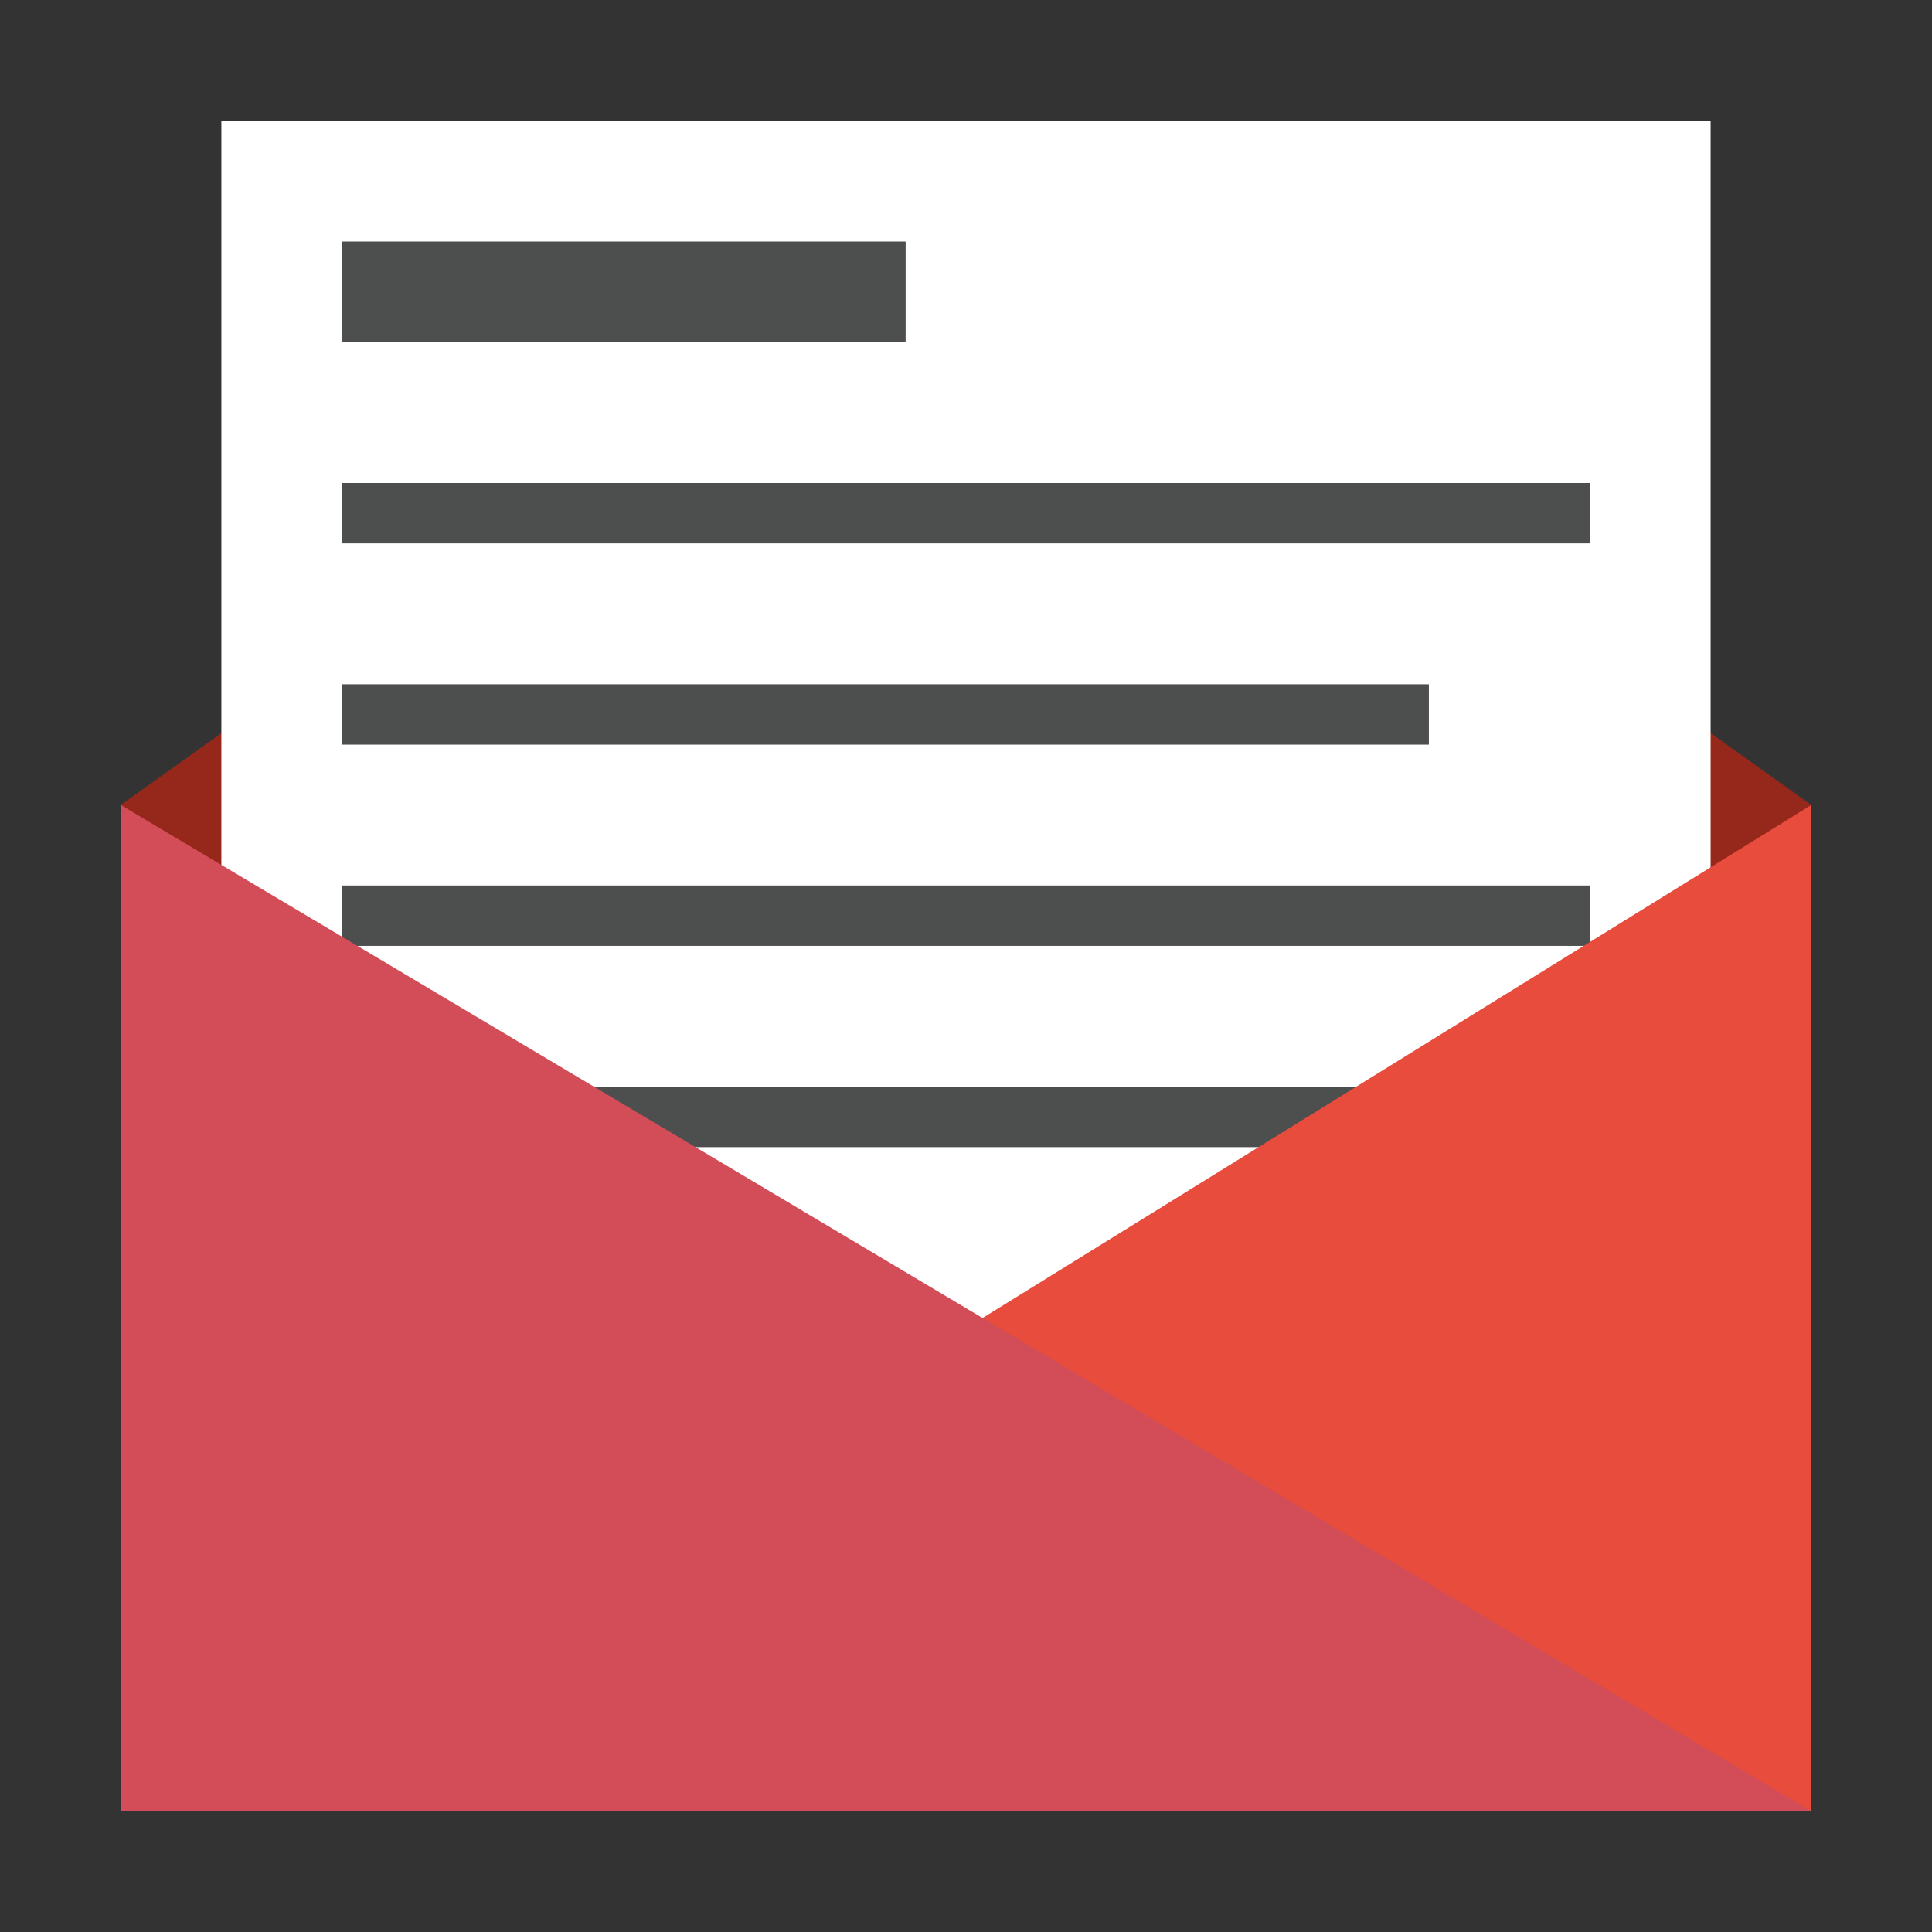 <?xml version="1.0" encoding="UTF-8" standalone="no"?>
<!-- Created with Inkscape (http://www.inkscape.org/) -->

<svg
   xmlns:dc="http://purl.org/dc/elements/1.1/"
   xmlns:cc="http://creativecommons.org/ns#"
   xmlns:rdf="http://www.w3.org/1999/02/22-rdf-syntax-ns#"
   xmlns:svg="http://www.w3.org/2000/svg"
   xmlns="http://www.w3.org/2000/svg"
   xmlns:xlink="http://www.w3.org/1999/xlink"
   xmlns:sodipodi="http://sodipodi.sourceforge.net/DTD/sodipodi-0.dtd"
   xmlns:inkscape="http://www.inkscape.org/namespaces/inkscape"
   version="1.0"
   width="96"
   height="96"
   id="svg2408"
   inkscape:version="0.91 r13725"
   sodipodi:docname="gmail.svg">
  <rect width="100%" height="100%" fill="#333333" stroke="none"/>
  <sodipodi:namedview
     pagecolor="#989a9c"
     bordercolor="#666666"
     borderopacity="1"
     objecttolerance="10"
     gridtolerance="10"
     guidetolerance="10"
     inkscape:pageopacity="0"
     inkscape:pageshadow="2"
     inkscape:window-width="1366"
     inkscape:window-height="695"
     id="namedview238"
     showgrid="true"
     inkscape:zoom="4.0000001"
     inkscape:cx="70.800618"
     inkscape:cy="44.161287"
     inkscape:window-x="-4"
     inkscape:window-y="0"
     inkscape:window-maximized="1"
     inkscape:current-layer="svg2408"
     showguides="true"
     inkscape:guide-bbox="true"
     inkscape:snap-bbox="true"
     inkscape:bbox-paths="false"
     inkscape:object-nodes="true"
     inkscape:bbox-nodes="true">
    <inkscape:grid
       type="xygrid"
       id="grid4309"
       visible="true" />
  </sodipodi:namedview>
  <defs
     id="defs2410">
    <linearGradient
       id="linearGradient3737">
      <stop
         id="stop3739"
         style="stop-color:#ffffff;stop-opacity:1"
         offset="0" />
      <stop
         id="stop3741"
         style="stop-color:#ffffff;stop-opacity:0"
         offset="1" />
    </linearGradient>
    <filter
       x="-0.192"
       y="-0.192"
       width="1.384"
       height="1.384"
       color-interpolation-filters="sRGB"
       id="filter3794">
      <feGaussianBlur
         id="feGaussianBlur3796"
         stdDeviation="5.28" />
    </filter>
    <linearGradient
       x1="48"
       y1="20.221"
       x2="48"
       y2="138.661"
       id="linearGradient3613"
       xlink:href="#linearGradient3737"
       gradientUnits="userSpaceOnUse" />
    <clipPath
       id="clipPath3613">
      <rect
         width="84"
         height="84"
         rx="6"
         ry="6"
         x="6"
         y="6"
         id="rect3615"
         style="fill:#ffffff;fill-opacity:1;fill-rule:nonzero;stroke:none" />
    </clipPath>
    <linearGradient
       x1="45.448"
       y1="92.54"
       x2="45.448"
       y2="7.017"
       id="ButtonShadow-4"
       gradientUnits="userSpaceOnUse"
       gradientTransform="scale(1.006,0.994)">
      <stop
         id="stop3750-6"
         style="stop-color:#000000;stop-opacity:1"
         offset="0" />
      <stop
         id="stop3752-9"
         style="stop-color:#000000;stop-opacity:0.588"
         offset="1" />
    </linearGradient>
    <filter
       color-interpolation-filters="sRGB"
       id="filter3174-2">
      <feGaussianBlur
         id="feGaussianBlur3176-2"
         stdDeviation="1.71" />
    </filter>
    <linearGradient
       x1="45.448"
       y1="92.54"
       x2="45.448"
       y2="7.017"
       id="linearGradient2875"
       xlink:href="#ButtonShadow-4"
       gradientUnits="userSpaceOnUse"
       gradientTransform="scale(1.006,0.994)" />
    <linearGradient
       id="linearGradient3737-1">
      <stop
         id="stop3739-1"
         style="stop-color:#ffffff;stop-opacity:1"
         offset="0" />
      <stop
         id="stop3741-0"
         style="stop-color:#ffffff;stop-opacity:0"
         offset="1" />
    </linearGradient>
    <linearGradient
       x1="48"
       y1="90"
       x2="48"
       y2="5.988"
       id="linearGradient2982"
       xlink:href="#ButtonColor-6"
       gradientUnits="userSpaceOnUse" />
    <linearGradient
       x1="31.714"
       y1="6"
       x2="31.714"
       y2="74.093"
       id="linearGradient2984"
       xlink:href="#linearGradient3737-1"
       gradientUnits="userSpaceOnUse" />
    <radialGradient
       cx="47.967"
       cy="89.689"
       r="42"
       fx="47.967"
       fy="89.689"
       id="radialGradient2986"
       xlink:href="#linearGradient3737-1"
       gradientUnits="userSpaceOnUse"
       gradientTransform="matrix(1.334,0,0,0.958,-16.026,2.111)" />
    <linearGradient
       x1="58.65"
       y1="122"
       x2="58.65"
       y2="5.425"
       id="ButtonColor-6"
       gradientUnits="userSpaceOnUse">
      <stop
         id="stop3189-4"
         style="stop-color:#dcdcdc;stop-opacity:1"
         offset="0" />
      <stop
         id="stop3191-0"
         style="stop-color:#f5f5f5;stop-opacity:1"
         offset="1" />
    </linearGradient>
    <clipPath
       id="clipPath4196">
      <rect
         width="37.781"
         height="37.781"
         x="154.062"
         y="60.829"
         id="rect4198"
         style="fill:#ffffff;fill-opacity:1;fill-rule:nonzero;stroke:none;display:inline" />
    </clipPath>
    <linearGradient
       x1="115.05"
       y1="222.04"
       x2="170.24"
       y2="126.46"
       id="linearGradient3958"
       xlink:href="#XMLID_15_"
       gradientUnits="userSpaceOnUse"
       gradientTransform="matrix(0.205,0,0,0.205,151.787,56.733)" />
    <linearGradient
       x1="115.05"
       y1="222.04"
       x2="170.24"
       y2="126.46"
       id="XMLID_15_"
       gradientUnits="userSpaceOnUse"
       gradientTransform="matrix(0.205,0,0,0.205,2.749,1.043)">
      <stop
         id="stop89"
         style="stop-color:#b4b4dc;stop-opacity:1"
         offset="0.01" />
      <stop
         id="stop91"
         style="stop-color:#000000;stop-opacity:1"
         offset="1" />
    </linearGradient>
    <linearGradient
       x1="139.21"
       y1="224.1"
       x2="168.19"
       y2="173.9"
       id="linearGradient3960"
       xlink:href="#XMLID_16_"
       gradientUnits="userSpaceOnUse"
       gradientTransform="matrix(0.205,0,0,0.205,151.787,56.733)" />
    <linearGradient
       x1="139.21"
       y1="224.1"
       x2="168.19"
       y2="173.9"
       id="XMLID_16_"
       gradientUnits="userSpaceOnUse"
       gradientTransform="matrix(0.205,0,0,0.205,2.749,1.043)">
      <stop
         id="stop94"
         style="stop-color:#b4b4dc;stop-opacity:1"
         offset="0.01" />
      <stop
         id="stop96"
         style="stop-color:#000000;stop-opacity:1"
         offset="1" />
    </linearGradient>
    <linearGradient
       x1="185.79"
       y1="171.82"
       x2="185.79"
       y2="72.25"
       id="linearGradient3962"
       xlink:href="#XMLID_17_"
       gradientUnits="userSpaceOnUse"
       gradientTransform="matrix(0.205,0,0,0.205,151.787,56.733)" />
    <linearGradient
       x1="185.79"
       y1="171.82"
       x2="185.79"
       y2="72.25"
       id="XMLID_17_"
       gradientUnits="userSpaceOnUse"
       gradientTransform="matrix(0.205,0,0,0.205,2.749,1.043)">
      <stop
         id="stop99"
         style="stop-color:#6498c1;stop-opacity:1"
         offset="0" />
      <stop
         id="stop101"
         style="stop-color:#0c418f;stop-opacity:1"
         offset="0.2" />
      <stop
         id="stop103"
         style="stop-color:#000040;stop-opacity:1"
         offset="1" />
    </linearGradient>
    <linearGradient
       x1="185.2"
       y1="149.75"
       x2="185.2"
       y2="60.68"
       id="linearGradient3964"
       xlink:href="#XMLID_18_"
       gradientUnits="userSpaceOnUse"
       gradientTransform="matrix(0.205,0,0,0.205,151.787,56.733)" />
    <linearGradient
       x1="185.2"
       y1="149.75"
       x2="185.2"
       y2="60.68"
       id="XMLID_18_"
       gradientUnits="userSpaceOnUse"
       gradientTransform="matrix(0.205,0,0,0.205,2.749,1.043)">
      <stop
         id="stop106"
         style="stop-color:#a4d8e5;stop-opacity:1"
         offset="0" />
      <stop
         id="stop108"
         style="stop-color:#0c418f;stop-opacity:1"
         offset="0.2" />
      <stop
         id="stop110"
         style="stop-color:#000040;stop-opacity:1"
         offset="0.5" />
    </linearGradient>
    <linearGradient
       x1="151.2"
       y1="134.73"
       x2="151.2"
       y2="83.48"
       id="linearGradient3966"
       xlink:href="#XMLID_19_"
       gradientUnits="userSpaceOnUse"
       gradientTransform="matrix(0.205,0,0,0.205,151.787,56.733)" />
    <linearGradient
       x1="151.2"
       y1="134.73"
       x2="151.2"
       y2="83.48"
       id="XMLID_19_"
       gradientUnits="userSpaceOnUse"
       gradientTransform="matrix(0.205,0,0,0.205,2.749,1.043)">
      <stop
         id="stop113"
         style="stop-color:#a4d8e5;stop-opacity:1"
         offset="0" />
      <stop
         id="stop115"
         style="stop-color:#0c418f;stop-opacity:1"
         offset="0.5" />
      <stop
         id="stop117"
         style="stop-color:#000060;stop-opacity:1"
         offset="1" />
    </linearGradient>
    <linearGradient
       x1="132.09"
       y1="33.56"
       x2="171.09"
       y2="88.06"
       id="linearGradient3968"
       xlink:href="#XMLID_20_"
       gradientUnits="userSpaceOnUse"
       gradientTransform="matrix(0.205,0,0,0.205,151.787,56.733)" />
    <linearGradient
       x1="132.09"
       y1="33.56"
       x2="171.09"
       y2="88.06"
       id="XMLID_20_"
       gradientUnits="userSpaceOnUse"
       gradientTransform="matrix(0.205,0,0,0.205,2.749,1.043)">
      <stop
         id="stop120"
         style="stop-color:#4187b8;stop-opacity:1"
         offset="0" />
      <stop
         id="stop122"
         style="stop-color:#074e92;stop-opacity:1"
         offset="1" />
    </linearGradient>
    <linearGradient
       x1="162.21"
       y1="71.09"
       x2="134.68"
       y2="23.41"
       id="linearGradient3970"
       xlink:href="#XMLID_21_"
       gradientUnits="userSpaceOnUse"
       gradientTransform="matrix(0.205,0,0,0.205,151.787,56.733)" />
    <linearGradient
       x1="162.21"
       y1="71.09"
       x2="134.68"
       y2="23.41"
       id="XMLID_21_"
       gradientUnits="userSpaceOnUse"
       gradientTransform="matrix(0.205,0,0,0.205,2.749,1.043)">
      <stop
         id="stop125"
         style="stop-color:#1b609d;stop-opacity:1"
         offset="0.01" />
      <stop
         id="stop127"
         style="stop-color:#9fd2e5;stop-opacity:1"
         offset="0.5" />
      <stop
         id="stop129"
         style="stop-color:#4187b8;stop-opacity:1"
         offset="1" />
    </linearGradient>
    <linearGradient
       x1="66.43"
       y1="24.35"
       x2="123.46"
       y2="81.38"
       id="linearGradient3906"
       xlink:href="#XMLID_13_"
       gradientUnits="userSpaceOnUse"
       gradientTransform="matrix(0.205,0,0,0.205,131.787,36.733)" />
    <linearGradient
       x1="66.43"
       y1="24.35"
       x2="123.46"
       y2="81.38"
       id="XMLID_13_"
       gradientUnits="userSpaceOnUse"
       gradientTransform="matrix(0.205,0,0,0.205,2.749,1.043)">
      <stop
         id="stop77"
         style="stop-color:#a4d8e5;stop-opacity:1"
         offset="0" />
      <stop
         id="stop79"
         style="stop-color:#0c418f;stop-opacity:1"
         offset="0.67" />
      <stop
         id="stop81"
         style="stop-color:#000040;stop-opacity:1"
         offset="1" />
    </linearGradient>
    <linearGradient
       x1="71.55"
       y1="36.5"
       x2="61.5"
       y2="8.88"
       id="linearGradient3908"
       xlink:href="#XMLID_14_"
       gradientUnits="userSpaceOnUse"
       gradientTransform="matrix(0.205,0,0,0.205,131.787,36.733)" />
    <linearGradient
       x1="71.55"
       y1="36.5"
       x2="61.5"
       y2="8.88"
       id="XMLID_14_"
       gradientUnits="userSpaceOnUse"
       gradientTransform="matrix(0.205,0,0,0.205,2.749,1.043)">
      <stop
         id="stop84"
         style="stop-color:#a4d8e5;stop-opacity:1"
         offset="0" />
      <stop
         id="stop86"
         style="stop-color:#0c418f;stop-opacity:1"
         offset="1" />
    </linearGradient>
    <linearGradient
       x1="50.32"
       y1="74.9"
       x2="94.57"
       y2="30.65"
       id="linearGradient3910"
       xlink:href="#XMLID_22_"
       gradientUnits="userSpaceOnUse"
       gradientTransform="matrix(0.205,0,0,0.205,131.787,36.733)" />
    <linearGradient
       x1="50.32"
       y1="74.9"
       x2="94.57"
       y2="30.65"
       id="XMLID_22_"
       gradientUnits="userSpaceOnUse"
       gradientTransform="matrix(0.205,0,0,0.205,2.749,1.043)">
      <stop
         id="stop132"
         style="stop-color:#a5b4d3;stop-opacity:1"
         offset="0" />
      <stop
         id="stop134"
         style="stop-color:#a5b4d3;stop-opacity:0.33"
         offset="1" />
    </linearGradient>
    <linearGradient
       x1="48.16"
       y1="72.75"
       x2="92.41"
       y2="28.5"
       id="linearGradient3912"
       xlink:href="#XMLID_23_"
       gradientUnits="userSpaceOnUse"
       gradientTransform="matrix(0.205,0,0,0.205,131.787,36.733)" />
    <linearGradient
       x1="48.16"
       y1="72.75"
       x2="92.41"
       y2="28.5"
       id="XMLID_23_"
       gradientUnits="userSpaceOnUse"
       gradientTransform="matrix(0.205,0,0,0.205,2.749,1.043)">
      <stop
         id="stop137"
         style="stop-color:#264b92;stop-opacity:1"
         offset="0" />
      <stop
         id="stop139"
         style="stop-color:#264b92;stop-opacity:0.33"
         offset="1" />
    </linearGradient>
    <radialGradient
       cx="58.58"
       cy="67.17"
       r="8.51"
       fx="58.58"
       fy="67.17"
       id="radialGradient3914"
       xlink:href="#eye_2_"
       gradientUnits="userSpaceOnUse"
       gradientTransform="matrix(0.205,0,0,0.205,131.787,36.733)" />
    <radialGradient
       cx="58.58"
       cy="67.17"
       r="8.51"
       fx="58.58"
       fy="67.17"
       id="eye_2_"
       gradientUnits="userSpaceOnUse"
       gradientTransform="matrix(0.205,0,0,0.205,2.749,1.043)">
      <stop
         id="stop142"
         style="stop-color:#600000;stop-opacity:1"
         offset="0" />
      <stop
         id="stop144"
         style="stop-color:#c00000;stop-opacity:1"
         offset="0.5" />
      <stop
         id="stop146"
         style="stop-color:#f6aa00;stop-opacity:1"
         offset="1" />
    </radialGradient>
    <radialGradient
       cx="59.61"
       cy="65.11"
       r="3.8"
       fx="59.61"
       fy="65.11"
       id="radialGradient3916"
       xlink:href="#pupil_1_"
       gradientUnits="userSpaceOnUse"
       gradientTransform="matrix(0.205,0,0,0.205,131.787,36.733)" />
    <radialGradient
       cx="59.61"
       cy="65.11"
       r="3.8"
       fx="59.61"
       fy="65.11"
       id="pupil_1_"
       gradientUnits="userSpaceOnUse"
       gradientTransform="matrix(0.205,0,0,0.205,2.749,1.043)">
      <stop
         id="stop149"
         style="stop-color:#ffffff;stop-opacity:1"
         offset="0.01" />
      <stop
         id="stop151"
         style="stop-color:#000000;stop-opacity:1"
         offset="1" />
    </radialGradient>
    <radialGradient
       cx="51.5"
       cy="87.5"
       r="12.97"
       fx="51.5"
       fy="87.5"
       id="radialGradient3918"
       xlink:href="#XMLID_24_"
       gradientUnits="userSpaceOnUse"
       gradientTransform="matrix(0.205,0,0,0.205,131.787,36.733)" />
    <radialGradient
       cx="51.5"
       cy="87.5"
       r="12.97"
       fx="51.5"
       fy="87.5"
       id="XMLID_24_"
       gradientUnits="userSpaceOnUse"
       gradientTransform="matrix(0.205,0,0,0.205,2.749,1.043)">
      <stop
         id="stop154"
         style="stop-color:#769eb8;stop-opacity:1"
         offset="0" />
      <stop
         id="stop156"
         style="stop-color:#ffffff;stop-opacity:1"
         offset="1" />
    </radialGradient>
    <radialGradient
       cx="47.25"
       cy="82.5"
       r="3.78"
       fx="47.25"
       fy="82.5"
       id="radialGradient3920"
       xlink:href="#XMLID_25_"
       gradientUnits="userSpaceOnUse"
       gradientTransform="matrix(0.205,0,0,0.205,131.787,36.733)" />
    <radialGradient
       cx="47.25"
       cy="82.5"
       r="3.78"
       fx="47.25"
       fy="82.5"
       id="XMLID_25_"
       gradientUnits="userSpaceOnUse"
       gradientTransform="matrix(0.205,0,0,0.205,2.749,1.043)">
      <stop
         id="stop159"
         style="stop-color:#ffffff;stop-opacity:1"
         offset="0.01" />
      <stop
         id="stop161"
         style="stop-color:#000000;stop-opacity:1"
         offset="1" />
    </radialGradient>
    <clipPath
       id="clipPath4200">
      <rect
         width="37.781"
         height="37.781"
         x="134.062"
         y="60.829"
         id="rect4202"
         style="fill:#ffffff;fill-opacity:1;fill-rule:nonzero;stroke:none;display:inline" />
    </clipPath>
    <radialGradient
       cx="111.25"
       cy="123.5"
       r="91"
       fx="111.25"
       fy="123.5"
       id="radialGradient3831"
       xlink:href="#XMLID_1_"
       gradientUnits="userSpaceOnUse"
       gradientTransform="matrix(0.205,0,0,0.205,131.787,56.733)" />
    <radialGradient
       cx="111.25"
       cy="123.5"
       r="91"
       fx="111.25"
       fy="123.5"
       id="XMLID_1_"
       gradientUnits="userSpaceOnUse"
       gradientTransform="matrix(0.205,0,0,0.205,2.749,1.043)">
      <stop
         id="stop5"
         style="stop-color:#000000;stop-opacity:1"
         offset="0" />
      <stop
         id="stop7"
         style="stop-color:#000000;stop-opacity:1"
         offset="0.5" />
      <stop
         id="stop9"
         style="stop-color:#000000;stop-opacity:0"
         offset="1" />
    </radialGradient>
    <radialGradient
       cx="151.75"
       cy="175.67"
       r="126.3"
       fx="151.75"
       fy="175.67"
       id="radialGradient3827"
       xlink:href="#XMLID_2_"
       gradientUnits="userSpaceOnUse"
       gradientTransform="matrix(0.205,0,0,0.205,131.787,56.733)" />
    <radialGradient
       cx="151.75"
       cy="175.67"
       r="126.3"
       fx="151.75"
       fy="175.67"
       id="XMLID_2_"
       gradientUnits="userSpaceOnUse"
       gradientTransform="matrix(0.205,0,0,0.205,2.749,1.043)">
      <stop
         id="stop12"
         style="stop-color:#f2be7f;stop-opacity:1"
         offset="0" />
      <stop
         id="stop14"
         style="stop-color:#ffffdc;stop-opacity:1"
         offset="1" />
    </radialGradient>
    <linearGradient
       x1="100.13"
       y1="79.08"
       x2="94.45"
       y2="45.62"
       id="linearGradient3824"
       xlink:href="#XMLID_3_"
       gradientUnits="userSpaceOnUse"
       gradientTransform="matrix(0.205,0,0,0.205,131.787,56.733)" />
    <linearGradient
       x1="100.13"
       y1="79.08"
       x2="94.45"
       y2="45.62"
       id="XMLID_3_"
       gradientUnits="userSpaceOnUse"
       gradientTransform="matrix(0.205,0,0,0.205,2.749,1.043)">
      <stop
         id="stop17"
         style="stop-color:#c3ad7b;stop-opacity:1"
         offset="0" />
      <stop
         id="stop19"
         style="stop-color:#a25f00;stop-opacity:1"
         offset="1" />
    </linearGradient>
    <radialGradient
       cx="149.75"
       cy="87"
       r="90.87"
       fx="149.75"
       fy="87"
       id="radialGradient3820"
       xlink:href="#XMLID_4_"
       gradientUnits="userSpaceOnUse"
       gradientTransform="matrix(0.205,0,0,0.205,131.787,56.733)" />
    <radialGradient
       cx="149.75"
       cy="87"
       r="90.87"
       fx="149.75"
       fy="87"
       id="XMLID_4_"
       gradientUnits="userSpaceOnUse"
       gradientTransform="matrix(0.205,0,0,0.205,2.749,1.043)">
      <stop
         id="stop22"
         style="stop-color:#f2be7f;stop-opacity:1"
         offset="0" />
      <stop
         id="stop24"
         style="stop-color:#ffffdc;stop-opacity:1"
         offset="1" />
    </radialGradient>
    <linearGradient
       x1="80.16"
       y1="171.37"
       x2="82.47"
       y2="164.25"
       id="linearGradient3817"
       xlink:href="#XMLID_5_"
       gradientUnits="userSpaceOnUse"
       gradientTransform="matrix(0.205,0,0,0.205,131.787,56.733)" />
    <linearGradient
       x1="80.16"
       y1="171.37"
       x2="82.47"
       y2="164.25"
       id="XMLID_5_"
       gradientUnits="userSpaceOnUse"
       gradientTransform="matrix(0.205,0,0,0.205,2.749,1.043)">
      <stop
         id="stop27"
         style="stop-color:#aa944b;stop-opacity:1"
         offset="0" />
      <stop
         id="stop29"
         style="stop-color:#aa944b;stop-opacity:0"
         offset="1" />
    </linearGradient>
    <linearGradient
       x1="34.92"
       y1="84.02"
       x2="34.92"
       y2="58.06"
       id="linearGradient3812"
       xlink:href="#XMLID_6_"
       gradientUnits="userSpaceOnUse"
       gradientTransform="matrix(0.205,0,0,0.205,131.787,56.733)" />
    <linearGradient
       x1="34.92"
       y1="84.02"
       x2="34.92"
       y2="58.06"
       id="XMLID_6_"
       gradientUnits="userSpaceOnUse"
       gradientTransform="matrix(0.205,0,0,0.205,2.749,1.043)">
      <stop
         id="stop32"
         style="stop-color:#d2b170;stop-opacity:1"
         offset="0.01" />
      <stop
         id="stop34"
         style="stop-color:#a25f00;stop-opacity:1"
         offset="1" />
    </linearGradient>
    <linearGradient
       x1="85.49"
       y1="124.25"
       x2="85.49"
       y2="71.33"
       id="linearGradient3809"
       xlink:href="#XMLID_7_"
       gradientUnits="userSpaceOnUse"
       gradientTransform="matrix(0.205,0,0,0.205,131.787,56.733)" />
    <linearGradient
       x1="85.49"
       y1="124.25"
       x2="85.49"
       y2="71.33"
       id="XMLID_7_"
       gradientUnits="userSpaceOnUse"
       gradientTransform="matrix(0.205,0,0,0.205,2.749,1.043)">
      <stop
         id="stop37"
         style="stop-color:#a25f00;stop-opacity:0"
         offset="0" />
      <stop
         id="stop39"
         style="stop-color:#a25f00;stop-opacity:1"
         offset="1" />
    </linearGradient>
    <linearGradient
       x1="29.23"
       y1="187.64"
       x2="29.23"
       y2="165.83"
       id="linearGradient3805"
       xlink:href="#XMLID_8_"
       gradientUnits="userSpaceOnUse"
       gradientTransform="matrix(0.205,0,0,0.205,131.787,56.733)" />
    <linearGradient
       x1="29.23"
       y1="187.64"
       x2="29.23"
       y2="165.83"
       id="XMLID_8_"
       gradientUnits="userSpaceOnUse"
       gradientTransform="matrix(0.205,0,0,0.205,2.749,1.043)">
      <stop
         id="stop42"
         style="stop-color:#a4d8e5;stop-opacity:1"
         offset="0" />
      <stop
         id="stop44"
         style="stop-color:#0c418f;stop-opacity:1"
         offset="0.5" />
      <stop
         id="stop46"
         style="stop-color:#000060;stop-opacity:1"
         offset="1" />
    </linearGradient>
    <linearGradient
       x1="15.71"
       y1="170.38"
       x2="15.71"
       y2="141.59"
       id="linearGradient3802"
       xlink:href="#XMLID_9_"
       gradientUnits="userSpaceOnUse"
       gradientTransform="matrix(0.205,0,0,0.205,131.787,56.733)" />
    <linearGradient
       x1="15.71"
       y1="170.38"
       x2="15.71"
       y2="141.59"
       id="XMLID_9_"
       gradientUnits="userSpaceOnUse"
       gradientTransform="matrix(0.205,0,0,0.205,2.749,1.043)">
      <stop
         id="stop49"
         style="stop-color:#a4d8e5;stop-opacity:1"
         offset="0" />
      <stop
         id="stop51"
         style="stop-color:#0c418f;stop-opacity:1"
         offset="0.5" />
      <stop
         id="stop53"
         style="stop-color:#000060;stop-opacity:1"
         offset="1" />
    </linearGradient>
    <radialGradient
       cx="41.75"
       cy="67"
       r="77.83"
       fx="41.75"
       fy="67"
       id="radialGradient3799"
       xlink:href="#XMLID_10_"
       gradientUnits="userSpaceOnUse"
       gradientTransform="matrix(0.205,0,0,0.205,131.787,56.733)" />
    <radialGradient
       cx="41.75"
       cy="67"
       r="77.83"
       fx="41.75"
       fy="67"
       id="XMLID_10_"
       gradientUnits="userSpaceOnUse"
       gradientTransform="matrix(0.205,0,0,0.205,2.749,1.043)">
      <stop
         id="stop56"
         style="stop-color:#000060;stop-opacity:1"
         offset="0" />
      <stop
         id="stop58"
         style="stop-color:#0c418f;stop-opacity:1"
         offset="0.5" />
      <stop
         id="stop60"
         style="stop-color:#a4d8e5;stop-opacity:1"
         offset="1" />
    </radialGradient>
    <radialGradient
       cx="57.5"
       cy="54.25"
       r="71.42"
       fx="57.5"
       fy="54.25"
       id="radialGradient3795"
       xlink:href="#XMLID_11_"
       gradientUnits="userSpaceOnUse"
       gradientTransform="matrix(0.205,0,0,0.205,131.787,56.733)" />
    <radialGradient
       cx="57.5"
       cy="54.25"
       r="71.42"
       fx="57.5"
       fy="54.25"
       id="XMLID_11_"
       gradientUnits="userSpaceOnUse"
       gradientTransform="matrix(0.205,0,0,0.205,2.749,1.043)">
      <stop
         id="stop63"
         style="stop-color:#000060;stop-opacity:1"
         offset="0" />
      <stop
         id="stop65"
         style="stop-color:#0c418f;stop-opacity:1"
         offset="0.5" />
      <stop
         id="stop67"
         style="stop-color:#a4d8e5;stop-opacity:1"
         offset="1" />
    </radialGradient>
    <linearGradient
       x1="46.73"
       y1="25.34"
       x2="9.22"
       y2="90.3"
       id="linearGradient3792"
       xlink:href="#XMLID_12_"
       gradientUnits="userSpaceOnUse"
       gradientTransform="matrix(0.205,0,0,0.205,131.787,56.733)" />
    <linearGradient
       x1="46.73"
       y1="25.34"
       x2="9.22"
       y2="90.3"
       id="XMLID_12_"
       gradientUnits="userSpaceOnUse"
       gradientTransform="matrix(0.205,0,0,0.205,2.749,1.043)">
      <stop
         id="stop70"
         style="stop-color:#1b609d;stop-opacity:1"
         offset="0.01" />
      <stop
         id="stop72"
         style="stop-color:#9fd2e5;stop-opacity:1"
         offset="0.5" />
      <stop
         id="stop74"
         style="stop-color:#4187b8;stop-opacity:1"
         offset="1" />
    </linearGradient>
    <clipPath
       id="clipPath4175">
      <path
         d="m 11.098,2.99 c -4.511,0 -8.171,3.441 -8.527,7.858 3.528,0.024 6.384,2.895 6.384,6.429 0,3.549 -2.88,6.429 -6.429,6.429 l 0,10.001 c 3.549,0 6.429,2.88 6.429,6.429 0,3.549 -2.88,6.429 -6.429,6.429 l 0,10.001 c 3.549,0 6.429,2.88 6.429,6.429 0,3.549 -2.88,6.429 -6.429,6.429 l 0,10.001 c 3.549,0 6.429,2.88 6.429,6.429 0,3.549 -2.88,6.429 -6.429,6.429 l 0,10.001 c 3.549,-1e-5 6.429,2.88 6.429,6.429 0,3.534 -2.856,6.405 -6.384,6.429 C 2.927,119.559 6.587,123 11.098,123 c 0,-3.549 2.88,-6.429 6.429,-6.429 3.549,0 6.429,2.88 6.429,6.429 l 10.001,0 c 0,-3.549 2.88,-6.429 6.429,-6.429 3.549,0 6.429,2.88 6.429,6.429 l 10.001,0 c 0,-3.549 2.88,-6.429 6.429,-6.429 3.549,0 6.429,2.88 6.429,6.429 l 10.001,0 c 0,-3.549 2.88,-6.429 6.429,-6.429 3.549,0 6.429,2.88 6.429,6.429 l 10.001,0 c -10e-6,-3.549 2.88,-6.429 6.429,-6.429 3.503,0 6.357,2.809 6.429,6.295 3.841,-0.636 6.781,-3.782 7.099,-7.724 -3.528,-0.024 -6.384,-2.895 -6.384,-6.429 0,-3.549 2.88,-6.429 6.429,-6.429 l 0,-10.001 c -3.549,2e-6 -6.429,-2.88 -6.429,-6.429 0,-3.549 2.88,-6.429 6.429,-6.429 l 0,-10.001 c -3.549,1e-6 -6.429,-2.88 -6.429,-6.429 0,-3.549 2.88,-6.429 6.429,-6.429 l 0,-10.001 c -3.549,2e-6 -6.429,-2.88 -6.429,-6.429 0,-3.549 2.88,-6.429 6.429,-6.429 l 0,-10.001 c -3.549,1e-6 -6.429,-2.88 -6.429,-6.429 0,-3.534 2.856,-6.405 6.384,-6.429 -0.318,-3.942 -3.258,-7.088 -7.099,-7.724 -0.072,3.486 -2.926,6.295 -6.429,6.295 -3.549,0 -6.429,-2.88 -6.429,-6.429 l -10.001,0 c 10e-7,3.549 -2.88,6.429 -6.429,6.429 -3.549,0 -6.429,-2.88 -6.429,-6.429 l -10.001,0 c 2e-6,3.549 -2.88,6.429 -6.429,6.429 -3.549,0 -6.429,-2.88 -6.429,-6.429 l -10.001,0 c 10e-7,3.549 -2.88,6.429 -6.429,6.429 -3.549,0 -6.429,-2.88 -6.429,-6.429 l -10.001,0 c 2e-6,3.549 -2.88,6.429 -6.429,6.429 -3.549,0 -6.429,-2.88 -6.429,-6.429 z"
         inkscape:connector-curvature="0"
         id="path4177"
         style="fill:url(#linearGradient4179);fill-opacity:1;fill-rule:nonzero;stroke:none" />
    </clipPath>
    <linearGradient
       x1="48"
       y1="90"
       x2="48"
       y2="5.988"
       id="linearGradient4179"
       xlink:href="#ButtonColor-6"
       gradientUnits="userSpaceOnUse"
       gradientTransform="matrix(1.429,0,0,1.429,-6.046,-5.582)" />
    <linearGradient
       x1="45.448"
       y1="92.54"
       x2="45.448"
       y2="7.017"
       id="ButtonShadow-9"
       gradientUnits="userSpaceOnUse"
       gradientTransform="scale(1.006,0.994)">
      <stop
         id="stop3750-7"
         style="stop-color:#000000;stop-opacity:1"
         offset="0" />
      <stop
         id="stop3752-3"
         style="stop-color:#000000;stop-opacity:0.588"
         offset="1" />
    </linearGradient>
    <linearGradient
       x1="40.716"
       y1="91.151"
       x2="40.716"
       y2="7.291"
       id="linearGradient3660"
       xlink:href="#ButtonShadow-9"
       gradientUnits="userSpaceOnUse"
       gradientTransform="matrix(1.024,0,0,1.012,-1.143,-0.083)" />
    <linearGradient
       x1="40.716"
       y1="91.151"
       x2="40.716"
       y2="7.291"
       id="linearGradient3643"
       xlink:href="#ButtonShadow-9"
       gradientUnits="userSpaceOnUse" />
    <linearGradient
       x1="40.716"
       y1="91.151"
       x2="40.716"
       y2="7.291"
       id="linearGradient3652"
       xlink:href="#ButtonShadow-9"
       gradientUnits="userSpaceOnUse"
       gradientTransform="matrix(1.024,0,0,1.012,-1.143,-0.083)" />
    <linearGradient
       x1="40.716"
       y1="91.151"
       x2="40.716"
       y2="7.291"
       id="linearGradient3674"
       xlink:href="#ButtonShadow-9"
       gradientUnits="userSpaceOnUse"
       gradientTransform="matrix(1.024,0,0,1.012,-1.143,-0.083)" />
    <linearGradient
       x1="40.716"
       y1="91.151"
       x2="40.716"
       y2="7.291"
       id="linearGradient3733"
       xlink:href="#ButtonShadow-9"
       gradientUnits="userSpaceOnUse"
       gradientTransform="matrix(1.024,0,0,1.012,-1.143,-0.083)" />
  </defs>
  <g
     id="layer2"
     style="display:none">
    <path
       d="m 11,7 c -2.884,0 -5.26,2.014 -5.844,4.719 2.509,0.034 4.531,2.077 4.531,4.594 0,2.537 -2.056,4.594 -4.594,4.594 -0.031,0 -0.062,6.28e-4 -0.094,0 l 0,7.156 c 0.031,-6.28e-4 0.062,0 0.094,0 2.537,0 4.594,2.056 4.594,4.594 0,2.537 -2.056,4.594 -4.594,4.594 -0.031,0 -0.062,6.28e-4 -0.094,0 l 0,7.156 c 0.031,-6.28e-4 0.062,0 0.094,0 2.537,0 4.594,2.056 4.594,4.594 0,2.537 -2.056,4.594 -4.594,4.594 -0.031,0 -0.062,6.28e-4 -0.094,0 L 5,60.75 c 0.031,-6.28e-4 0.062,0 0.094,0 2.537,0 4.594,2.056 4.594,4.594 0,2.537 -2.056,4.594 -4.594,4.594 -0.031,0 -0.062,6.28e-4 -0.094,0 l 0,7.156 c 0.031,-6.28e-4 0.062,0 0.094,0 2.537,-4e-6 4.594,2.056 4.594,4.594 0,2.537 -2.056,4.594 -4.594,4.594 -0.031,0 -0.062,6.28e-4 -0.094,0 C 5.144,89.475 7.769,92 11,92 l 0.219,0 c -6.28e-4,-0.031 0,-0.062 0,-0.094 0,-2.537 2.056,-4.594 4.594,-4.594 2.537,0 4.594,2.056 4.594,4.594 0,0.031 6.28e-4,0.062 0,0.094 l 7.156,0 c -6.28e-4,-0.031 0,-0.062 0,-0.094 0,-2.537 2.056,-4.594 4.594,-4.594 2.537,0 4.594,2.056 4.594,4.594 0,0.031 6.28e-4,0.062 0,0.094 l 7.156,0 c -6.28e-4,-0.031 0,-0.062 0,-0.094 0,-2.537 2.056,-4.594 4.594,-4.594 2.537,0 4.594,2.056 4.594,4.594 0,0.031 6.28e-4,0.062 0,0.094 L 60.25,92 c -6.28e-4,-0.031 0,-0.062 0,-0.094 0,-2.537 2.056,-4.594 4.594,-4.594 2.537,0 4.594,2.056 4.594,4.594 0,0.031 6.28e-4,0.062 0,0.094 l 7.156,0 c -6.28e-4,-0.031 0,-0.062 0,-0.094 -5e-6,-2.537 2.056,-4.594 4.594,-4.594 2.537,0 4.594,2.056 4.594,4.594 0,0.01 7e-5,0.021 0,0.031 2.865,-0.366 5.086,-2.722 5.219,-5.656 -0.031,6.28e-4 -0.062,0 -0.094,0 -2.537,-3e-6 -4.594,-2.056 -4.594,-4.594 0,-2.537 2.056,-4.594 4.594,-4.594 0.031,0 0.062,-6.28e-4 0.094,0 l 0,-7.156 c -0.031,6.28e-4 -0.062,0 -0.094,0 -2.537,10e-7 -4.594,-2.056 -4.594,-4.594 0,-2.537 2.056,-4.594 4.594,-4.594 0.031,0 0.062,-6.28e-4 0.094,0 l 0,-7.156 c -0.031,6.28e-4 -0.062,0 -0.094,0 -2.537,10e-7 -4.594,-2.056 -4.594,-4.594 0,-2.537 2.056,-4.594 4.594,-4.594 0.031,0 0.062,-6.28e-4 0.094,0 L 91,37.25 c -0.031,6.28e-4 -0.062,0 -0.094,0 -2.537,10e-7 -4.594,-2.056 -4.594,-4.594 0,-2.537 2.056,-4.594 4.594,-4.594 0.031,0 0.062,-6.28e-4 0.094,0 l 0,-7.156 c -0.031,6.28e-4 -0.062,0 -0.094,0 -2.537,1e-6 -4.594,-2.056 -4.594,-4.594 0,-2.516 2.023,-4.56 4.531,-4.594 -0.537,-2.49 -2.58,-4.401 -5.156,-4.687 -0.429,2.094 -2.28,3.656 -4.5,3.656 -2.231,0 -4.083,-1.579 -4.5,-3.687 l -7.344,0 c -0.417,2.109 -2.269,3.687 -4.5,3.687 -2.231,0 -4.083,-1.579 -4.5,-3.687 l -7.344,0 C 52.583,9.109 50.731,10.688 48.5,10.688 c -2.231,0 -4.083,-1.579 -4.5,-3.687 l -7.344,0 c -0.417,2.109 -2.269,3.687 -4.5,3.687 -2.231,0 -4.083,-1.579 -4.5,-3.687 l -7.344,0 c -0.417,2.109 -2.269,3.687 -4.5,3.687 -2.231,0 -4.083,-1.579 -4.5,-3.687 l -0.312,0 z"
       inkscape:connector-curvature="0"
       id="rect3745"
       style="opacity:0.9;fill:url(#linearGradient2875);fill-opacity:1;fill-rule:nonzero;stroke:none;display:inline;filter:url(#filter3174-2)" />
  </g>
  <g
     id="layer5" />
  <path
     style="fill:#96281b;fill-opacity:1;fill-rule:nonzero;stroke:none;stroke-width:1;stroke-miterlimit:4;stroke-dasharray:none;stroke-opacity:1"
     d="M 6,40 48,10 90,40 90,90 6,90 Z"
     id="rect4343"
     inkscape:connector-curvature="0"
     sodipodi:nodetypes="cccccc" />
  <rect
     style="fill:#ffffff;fill-opacity:1;fill-rule:nonzero;stroke:none;stroke-width:1;stroke-miterlimit:4;stroke-dasharray:none;stroke-opacity:1"
     id="rect4318"
     width="74"
     height="84"
     x="11"
     y="6" />
  <rect
     y="44"
     x="17"
     height="3"
     width="62"
     id="rect4333"
     style="fill:#1d1e1e;fill-opacity:0.784;fill-rule:nonzero;stroke:none;stroke-width:1;stroke-miterlimit:4;stroke-dasharray:none;stroke-opacity:1" />
  <rect
     style="fill:#1d1e1e;fill-opacity:0.784;fill-rule:nonzero;stroke:none;stroke-width:1;stroke-miterlimit:4;stroke-dasharray:none;stroke-opacity:1"
     id="rect4339"
     width="62"
     height="3"
     x="17"
     y="54" />
  <path
     style="fill:#e74c3c;fill-opacity:1;fill-rule:nonzero;stroke:none;stroke-width:1;stroke-miterlimit:4;stroke-dasharray:none;stroke-opacity:1"
     d="M 6,40 48,66 90,40 90,90 6,90 Z"
     id="rect4311"
     inkscape:connector-curvature="0"
     sodipodi:nodetypes="cccccc" />
  <path
     sodipodi:nodetypes="cccc"
     inkscape:connector-curvature="0"
     id="path4316"
     d="M 6,40 90,90 6,90 Z"
     style="fill:#d24d57;fill-opacity:1;fill-rule:nonzero;stroke:none;stroke-width:1;stroke-miterlimit:4;stroke-dasharray:none;stroke-opacity:1" />
  <rect
     style="fill:#1d1e1e;fill-opacity:0.784;fill-rule:nonzero;stroke:none;stroke-width:1;stroke-miterlimit:4;stroke-dasharray:none;stroke-opacity:1"
     id="rect4327"
     width="28"
     height="5"
     x="17"
     y="12" />
  <rect
     y="24"
     x="17"
     height="3"
     width="62"
     id="rect4329"
     style="fill:#1d1e1e;fill-opacity:0.784;fill-rule:nonzero;stroke:none;stroke-width:1;stroke-miterlimit:4;stroke-dasharray:none;stroke-opacity:1" />
  <rect
     style="fill:#1d1e1e;fill-opacity:0.784;fill-rule:nonzero;stroke:none;stroke-width:1;stroke-miterlimit:4;stroke-dasharray:none;stroke-opacity:1"
     id="rect4331"
     width="54"
     height="3"
     x="17"
     y="34" />
</svg>
